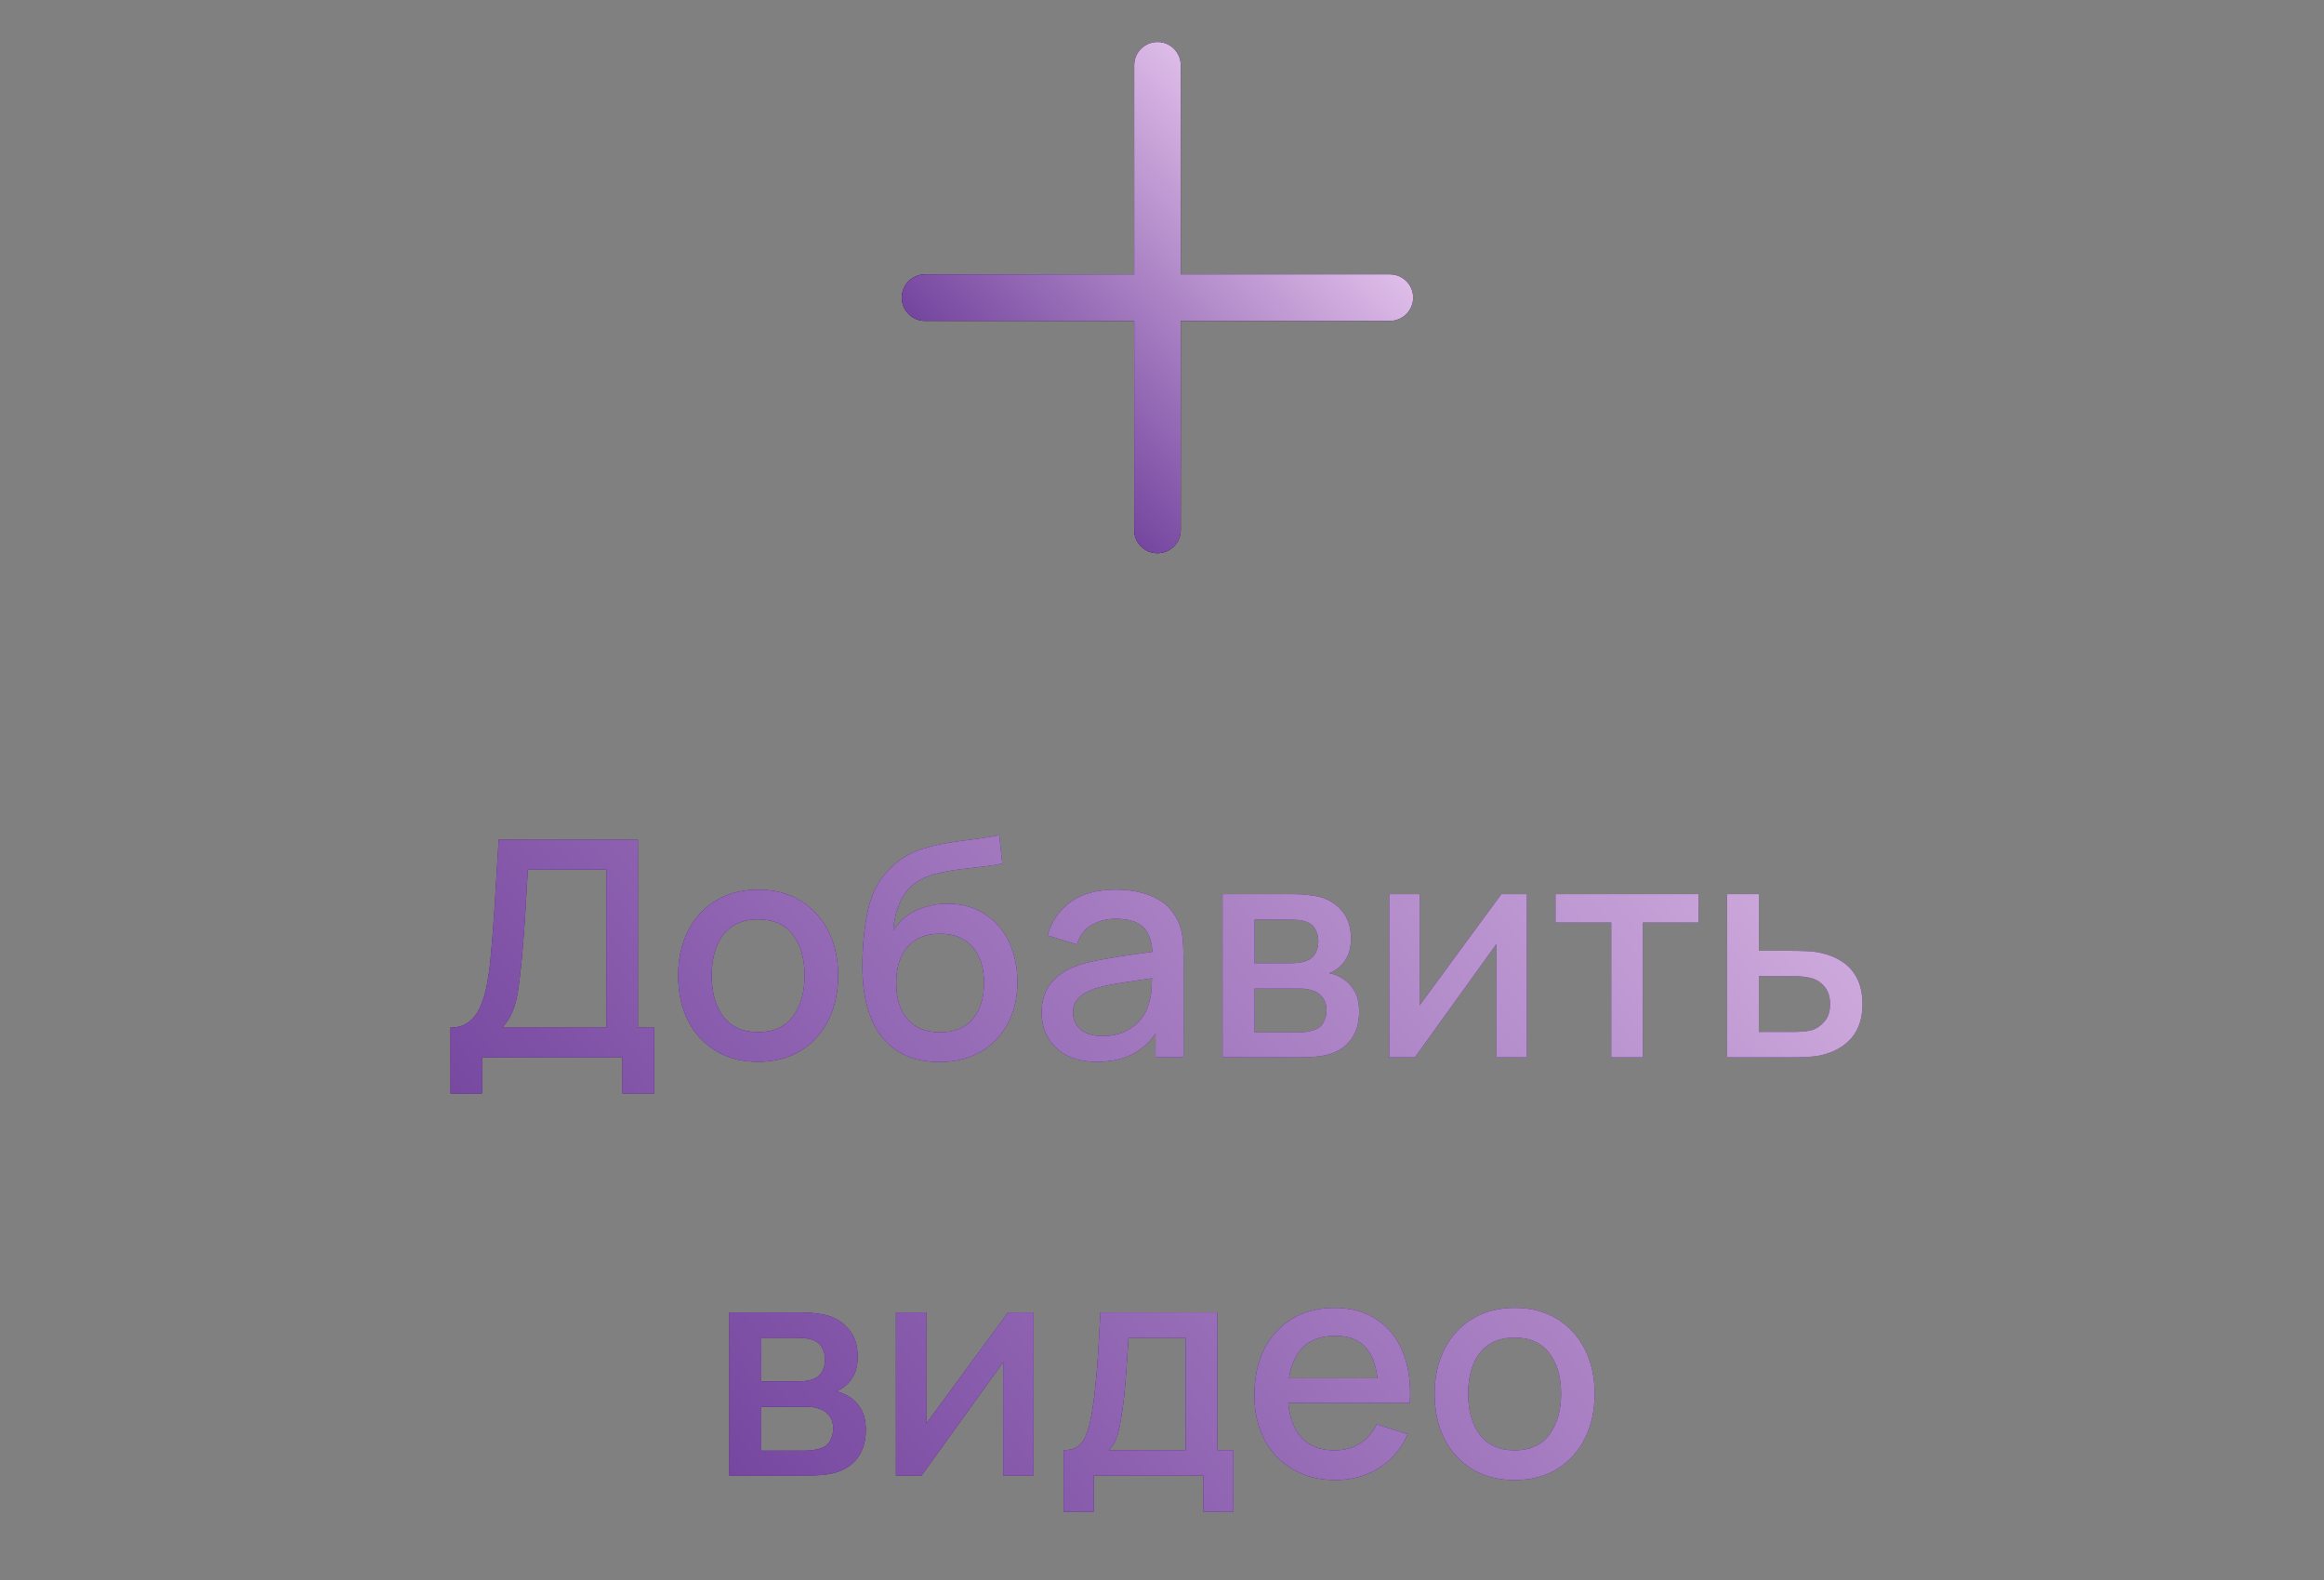 <svg width="100" height="68" viewBox="0 0 100 68" fill="none" xmlns="http://www.w3.org/2000/svg">
<rect x="0" y="0" width="100" height="68" fill="#808080" stroke="none"/>
<path fill-rule="evenodd" clip-rule="evenodd" d="M49.805 1.809C50.318 1.809 50.74 2.195 50.798 2.692L50.805 2.809V11.809H59.805C60.357 11.809 60.805 12.257 60.805 12.809C60.805 13.322 60.419 13.745 59.921 13.802L59.805 13.809H50.805V22.809C50.805 23.361 50.357 23.809 49.805 23.809C49.292 23.809 48.869 23.423 48.811 22.926L48.805 22.809V13.809H39.805C39.252 13.809 38.805 13.361 38.805 12.809C38.805 12.296 39.191 11.874 39.688 11.816L39.805 11.809H48.805V2.809C48.805 2.257 49.252 1.809 49.805 1.809Z" fill="#272727"/>
<path fill-rule="evenodd" clip-rule="evenodd" d="M49.805 1.809C50.318 1.809 50.74 2.195 50.798 2.692L50.805 2.809V11.809H59.805C60.357 11.809 60.805 12.257 60.805 12.809C60.805 13.322 60.419 13.745 59.921 13.802L59.805 13.809H50.805V22.809C50.805 23.361 50.357 23.809 49.805 23.809C49.292 23.809 48.869 23.423 48.811 22.926L48.805 22.809V13.809H39.805C39.252 13.809 38.805 13.361 38.805 12.809C38.805 12.296 39.191 11.874 39.688 11.816L39.805 11.809H48.805V2.809C48.805 2.257 49.252 1.809 49.805 1.809Z" fill="#481380"/>
<path fill-rule="evenodd" clip-rule="evenodd" d="M49.805 1.809C50.318 1.809 50.74 2.195 50.798 2.692L50.805 2.809V11.809H59.805C60.357 11.809 60.805 12.257 60.805 12.809C60.805 13.322 60.419 13.745 59.921 13.802L59.805 13.809H50.805V22.809C50.805 23.361 50.357 23.809 49.805 23.809C49.292 23.809 48.869 23.423 48.811 22.926L48.805 22.809V13.809H39.805C39.252 13.809 38.805 13.361 38.805 12.809C38.805 12.296 39.191 11.874 39.688 11.816L39.805 11.809H48.805V2.809C48.805 2.257 49.252 1.809 49.805 1.809Z" fill="url(#paint0_linear)"/>
<path d="M19.384 47.063V44.223C19.705 44.223 19.969 44.142 20.177 43.982C20.385 43.818 20.55 43.594 20.671 43.313C20.797 43.027 20.892 42.702 20.957 42.338C21.027 41.974 21.079 41.59 21.113 41.187C21.165 40.641 21.209 40.108 21.243 39.588C21.282 39.064 21.317 38.522 21.347 37.963C21.382 37.404 21.419 36.795 21.458 36.137L27.451 36.143V44.223H28.146V47.063H26.781V45.503H20.743V47.063H19.384ZM21.614 44.223H26.092V37.424L22.712 37.417C22.682 37.894 22.656 38.347 22.634 38.776C22.613 39.205 22.584 39.638 22.55 40.076C22.519 40.509 22.48 40.975 22.433 41.473C22.385 41.95 22.335 42.355 22.283 42.689C22.231 43.018 22.153 43.304 22.049 43.547C21.95 43.789 21.804 44.015 21.614 44.223ZM32.619 45.698C31.917 45.698 31.308 45.54 30.793 45.224C30.277 44.907 29.878 44.472 29.597 43.917C29.319 43.358 29.181 42.715 29.181 41.987C29.181 41.254 29.324 40.611 29.61 40.056C29.896 39.497 30.297 39.064 30.812 38.756C31.328 38.444 31.93 38.288 32.619 38.288C33.321 38.288 33.93 38.446 34.446 38.763C34.961 39.079 35.36 39.514 35.642 40.069C35.923 40.624 36.064 41.263 36.064 41.987C36.064 42.719 35.921 43.365 35.635 43.924C35.353 44.478 34.955 44.914 34.439 45.23C33.923 45.542 33.317 45.698 32.619 45.698ZM32.619 44.418C33.291 44.418 33.791 44.192 34.121 43.742C34.454 43.287 34.621 42.702 34.621 41.987C34.621 41.254 34.452 40.669 34.114 40.232C33.781 39.79 33.282 39.569 32.619 39.569C32.164 39.569 31.789 39.673 31.495 39.881C31.2 40.084 30.981 40.368 30.838 40.732C30.695 41.092 30.624 41.51 30.624 41.987C30.624 42.723 30.793 43.313 31.131 43.755C31.469 44.197 31.965 44.418 32.619 44.418ZM40.379 45.705C39.711 45.7 39.144 45.555 38.675 45.269C38.208 44.983 37.841 44.572 37.577 44.034C37.317 43.492 37.165 42.84 37.122 42.078C37.1 41.709 37.102 41.302 37.129 40.856C37.154 40.405 37.202 39.969 37.272 39.549C37.345 39.129 37.438 38.778 37.551 38.496C37.677 38.184 37.848 37.898 38.065 37.638C38.281 37.374 38.52 37.153 38.779 36.975C39.057 36.785 39.364 36.637 39.703 36.533C40.041 36.425 40.394 36.34 40.762 36.28C41.135 36.219 41.51 36.167 41.886 36.124C42.268 36.076 42.638 36.017 42.998 35.948L43.128 37.164C42.89 37.22 42.608 37.266 42.283 37.3C41.962 37.335 41.629 37.374 41.282 37.417C40.94 37.461 40.612 37.521 40.3 37.599C39.989 37.677 39.718 37.788 39.488 37.931C39.163 38.13 38.914 38.42 38.74 38.802C38.572 39.183 38.47 39.597 38.435 40.043C38.704 39.636 39.046 39.343 39.462 39.166C39.878 38.984 40.309 38.893 40.755 38.893C41.38 38.893 41.917 39.04 42.367 39.335C42.822 39.629 43.171 40.03 43.414 40.537C43.657 41.044 43.778 41.618 43.778 42.26C43.778 42.953 43.635 43.56 43.349 44.08C43.067 44.595 42.671 44.998 42.16 45.289C41.648 45.575 41.054 45.713 40.379 45.705ZM40.45 44.424C41.074 44.424 41.544 44.231 41.861 43.846C42.181 43.46 42.342 42.947 42.342 42.305C42.342 41.647 42.177 41.129 41.847 40.752C41.518 40.375 41.052 40.186 40.45 40.186C39.839 40.186 39.371 40.375 39.046 40.752C38.725 41.129 38.565 41.647 38.565 42.305C38.565 42.972 38.727 43.492 39.053 43.865C39.377 44.238 39.843 44.424 40.45 44.424ZM47.194 45.698C46.674 45.698 46.238 45.603 45.887 45.412C45.536 45.217 45.27 44.962 45.088 44.645C44.91 44.325 44.821 43.974 44.821 43.592C44.821 43.237 44.884 42.925 45.01 42.656C45.135 42.388 45.322 42.16 45.569 41.974C45.816 41.783 46.119 41.629 46.479 41.512C46.791 41.421 47.144 41.341 47.538 41.272C47.933 41.202 48.346 41.137 48.78 41.077C49.217 41.016 49.651 40.955 50.08 40.895L49.586 41.168C49.594 40.617 49.477 40.21 49.235 39.946C48.996 39.677 48.585 39.543 48 39.543C47.631 39.543 47.293 39.629 46.986 39.803C46.678 39.972 46.464 40.253 46.342 40.648L45.075 40.258C45.248 39.655 45.577 39.176 46.063 38.821C46.552 38.466 47.202 38.288 48.013 38.288C48.641 38.288 49.187 38.397 49.651 38.613C50.119 38.825 50.461 39.163 50.678 39.627C50.79 39.857 50.86 40.099 50.886 40.355C50.912 40.611 50.925 40.886 50.925 41.181V45.503H49.722V43.898L49.956 44.106C49.666 44.643 49.295 45.044 48.845 45.308C48.398 45.568 47.848 45.698 47.194 45.698ZM47.434 44.587C47.82 44.587 48.151 44.52 48.429 44.385C48.706 44.246 48.929 44.071 49.098 43.859C49.267 43.646 49.378 43.425 49.43 43.196C49.503 42.988 49.545 42.754 49.553 42.494C49.566 42.234 49.573 42.026 49.573 41.87L50.015 42.032C49.586 42.097 49.196 42.156 48.845 42.208C48.494 42.26 48.175 42.312 47.889 42.364C47.608 42.411 47.356 42.47 47.135 42.539C46.949 42.604 46.782 42.682 46.635 42.773C46.492 42.864 46.377 42.975 46.29 43.105C46.208 43.235 46.167 43.393 46.167 43.579C46.167 43.761 46.212 43.93 46.303 44.086C46.394 44.238 46.533 44.359 46.719 44.45C46.906 44.541 47.144 44.587 47.434 44.587ZM52.606 45.503V38.483H55.694C55.897 38.483 56.101 38.496 56.305 38.522C56.508 38.544 56.688 38.576 56.844 38.62C57.2 38.719 57.503 38.919 57.754 39.218C58.005 39.512 58.131 39.907 58.131 40.401C58.131 40.682 58.088 40.921 58.001 41.116C57.914 41.306 57.795 41.471 57.644 41.61C57.574 41.67 57.501 41.724 57.423 41.772C57.345 41.82 57.267 41.857 57.189 41.883C57.349 41.909 57.507 41.965 57.663 42.052C57.901 42.177 58.096 42.359 58.248 42.598C58.404 42.832 58.482 43.146 58.482 43.54C58.482 44.013 58.367 44.409 58.138 44.73C57.908 45.046 57.583 45.263 57.163 45.38C56.998 45.427 56.812 45.46 56.604 45.477C56.4 45.495 56.196 45.503 55.993 45.503H52.606ZM53.984 44.431H55.908C55.999 44.431 56.103 44.422 56.22 44.405C56.337 44.387 56.441 44.364 56.532 44.333C56.727 44.273 56.866 44.162 56.948 44.002C57.035 43.841 57.078 43.67 57.078 43.488C57.078 43.241 57.013 43.044 56.883 42.897C56.753 42.745 56.589 42.648 56.389 42.604C56.303 42.574 56.207 42.556 56.103 42.552C55.999 42.548 55.91 42.546 55.837 42.546H53.984V44.431ZM53.984 41.454H55.505C55.631 41.454 55.759 41.447 55.889 41.434C56.019 41.417 56.131 41.389 56.227 41.35C56.396 41.285 56.521 41.176 56.604 41.025C56.686 40.869 56.727 40.7 56.727 40.518C56.727 40.318 56.682 40.141 56.591 39.985C56.5 39.829 56.363 39.72 56.181 39.66C56.056 39.616 55.91 39.593 55.746 39.588C55.585 39.58 55.483 39.575 55.44 39.575H53.984V41.454ZM65.701 38.483V45.503H64.394V40.622L60.884 45.503H59.779V38.483H61.086V43.267L64.602 38.483H65.701ZM69.33 45.503V39.705H66.932V38.483H73.087V39.705H70.689V45.503H69.33ZM74.315 45.503V38.483H75.68V40.921H77.065C77.264 40.921 77.476 40.925 77.702 40.934C77.931 40.942 78.129 40.964 78.293 40.999C78.67 41.077 78.995 41.207 79.268 41.389C79.546 41.571 79.76 41.813 79.912 42.117C80.063 42.416 80.139 42.784 80.139 43.222C80.139 43.833 79.979 44.32 79.658 44.684C79.342 45.044 78.913 45.286 78.371 45.412C78.198 45.451 77.992 45.477 77.754 45.49C77.52 45.499 77.305 45.503 77.11 45.503H74.315ZM75.68 44.411H77.188C77.296 44.411 77.42 44.407 77.559 44.398C77.697 44.389 77.825 44.37 77.942 44.34C78.15 44.279 78.337 44.156 78.501 43.969C78.666 43.783 78.748 43.534 78.748 43.222C78.748 42.901 78.666 42.645 78.501 42.455C78.341 42.264 78.137 42.141 77.89 42.084C77.773 42.054 77.654 42.034 77.533 42.026C77.411 42.017 77.296 42.013 77.188 42.013H75.68V44.411ZM31.38 63.503V56.483H34.467C34.671 56.483 34.874 56.496 35.078 56.522C35.282 56.544 35.462 56.576 35.618 56.62C35.973 56.719 36.276 56.919 36.528 57.218C36.779 57.512 36.905 57.907 36.905 58.401C36.905 58.682 36.861 58.921 36.775 59.116C36.688 59.306 36.569 59.471 36.417 59.61C36.348 59.67 36.274 59.724 36.196 59.772C36.118 59.82 36.04 59.857 35.962 59.883C36.122 59.909 36.281 59.965 36.437 60.052C36.675 60.177 36.87 60.359 37.022 60.598C37.178 60.832 37.256 61.146 37.256 61.54C37.256 62.013 37.141 62.409 36.911 62.73C36.681 63.046 36.356 63.263 35.936 63.38C35.771 63.427 35.585 63.46 35.377 63.477C35.173 63.495 34.97 63.503 34.766 63.503H31.38ZM32.758 62.431H34.682C34.773 62.431 34.877 62.422 34.994 62.405C35.111 62.387 35.215 62.364 35.306 62.333C35.501 62.273 35.639 62.162 35.722 62.002C35.808 61.841 35.852 61.67 35.852 61.488C35.852 61.241 35.787 61.044 35.657 60.897C35.527 60.745 35.362 60.648 35.163 60.604C35.076 60.574 34.981 60.556 34.877 60.552C34.773 60.548 34.684 60.546 34.61 60.546H32.758V62.431ZM32.758 59.454H34.279C34.404 59.454 34.532 59.447 34.662 59.434C34.792 59.417 34.905 59.389 35 59.35C35.169 59.285 35.295 59.176 35.377 59.025C35.459 58.869 35.501 58.7 35.501 58.518C35.501 58.318 35.455 58.141 35.364 57.985C35.273 57.829 35.137 57.72 34.955 57.66C34.829 57.616 34.684 57.593 34.519 57.588C34.359 57.58 34.257 57.575 34.214 57.575H32.758V59.454ZM44.474 56.483V63.503H43.167V58.622L39.657 63.503H38.552V56.483H39.859V61.267L43.375 56.483H44.474ZM45.77 65.063V62.411C46.156 62.411 46.431 62.283 46.596 62.028C46.765 61.768 46.899 61.328 46.999 60.708C47.059 60.331 47.109 59.93 47.148 59.506C47.192 59.081 47.228 58.622 47.259 58.128C47.289 57.629 47.319 57.081 47.35 56.483H52.381V62.411H53.07V65.063H51.783V63.503H47.064V65.063H45.77ZM47.714 62.411H51.016V57.575H48.559C48.541 57.861 48.522 58.156 48.5 58.459C48.483 58.763 48.461 59.064 48.435 59.363C48.414 59.662 48.388 59.948 48.357 60.221C48.327 60.494 48.292 60.741 48.253 60.962C48.201 61.304 48.139 61.59 48.065 61.82C47.995 62.049 47.879 62.246 47.714 62.411ZM57.478 63.698C56.78 63.698 56.167 63.547 55.639 63.243C55.114 62.935 54.705 62.509 54.41 61.963C54.12 61.412 53.975 60.775 53.975 60.052C53.975 59.285 54.118 58.62 54.404 58.056C54.694 57.493 55.097 57.057 55.613 56.75C56.128 56.442 56.728 56.288 57.413 56.288C58.128 56.288 58.737 56.455 59.24 56.789C59.742 57.118 60.117 57.588 60.364 58.199C60.615 58.81 60.715 59.536 60.663 60.377H59.305V59.883C59.296 59.068 59.14 58.466 58.837 58.076C58.538 57.686 58.08 57.491 57.465 57.491C56.785 57.491 56.273 57.705 55.931 58.134C55.589 58.563 55.418 59.183 55.418 59.993C55.418 60.764 55.589 61.362 55.931 61.787C56.273 62.208 56.767 62.418 57.413 62.418C57.838 62.418 58.204 62.322 58.512 62.132C58.824 61.937 59.066 61.659 59.24 61.3L60.572 61.722C60.299 62.35 59.885 62.838 59.331 63.185C58.776 63.527 58.158 63.698 57.478 63.698ZM54.976 60.377V59.317H59.987V60.377H54.976ZM65.17 63.698C64.468 63.698 63.859 63.54 63.343 63.224C62.828 62.907 62.429 62.472 62.147 61.917C61.87 61.358 61.731 60.715 61.731 59.987C61.731 59.254 61.874 58.611 62.16 58.056C62.446 57.497 62.847 57.064 63.363 56.756C63.879 56.444 64.481 56.288 65.17 56.288C65.872 56.288 66.481 56.446 66.996 56.763C67.512 57.079 67.911 57.514 68.192 58.069C68.474 58.624 68.615 59.263 68.615 59.987C68.615 60.719 68.472 61.365 68.186 61.924C67.904 62.478 67.506 62.914 66.99 63.23C66.474 63.542 65.868 63.698 65.17 63.698ZM65.17 62.418C65.842 62.418 66.342 62.192 66.671 61.742C67.005 61.287 67.172 60.702 67.172 59.987C67.172 59.254 67.003 58.669 66.665 58.232C66.331 57.79 65.833 57.569 65.17 57.569C64.715 57.569 64.34 57.673 64.045 57.881C63.751 58.084 63.532 58.368 63.389 58.732C63.246 59.092 63.174 59.51 63.174 59.987C63.174 60.723 63.343 61.313 63.681 61.755C64.019 62.197 64.516 62.418 65.17 62.418Z" fill="#481380"/>
<path d="M19.384 47.063V44.223C19.705 44.223 19.969 44.142 20.177 43.982C20.385 43.818 20.55 43.594 20.671 43.313C20.797 43.027 20.892 42.702 20.957 42.338C21.027 41.974 21.079 41.59 21.113 41.187C21.165 40.641 21.209 40.108 21.243 39.588C21.282 39.064 21.317 38.522 21.347 37.963C21.382 37.404 21.419 36.795 21.458 36.137L27.451 36.143V44.223H28.146V47.063H26.781V45.503H20.743V47.063H19.384ZM21.614 44.223H26.092V37.424L22.712 37.417C22.682 37.894 22.656 38.347 22.634 38.776C22.613 39.205 22.584 39.638 22.55 40.076C22.519 40.509 22.48 40.975 22.433 41.473C22.385 41.95 22.335 42.355 22.283 42.689C22.231 43.018 22.153 43.304 22.049 43.547C21.95 43.789 21.804 44.015 21.614 44.223ZM32.619 45.698C31.917 45.698 31.308 45.54 30.793 45.224C30.277 44.907 29.878 44.472 29.597 43.917C29.319 43.358 29.181 42.715 29.181 41.987C29.181 41.254 29.324 40.611 29.61 40.056C29.896 39.497 30.297 39.064 30.812 38.756C31.328 38.444 31.93 38.288 32.619 38.288C33.321 38.288 33.93 38.446 34.446 38.763C34.961 39.079 35.36 39.514 35.642 40.069C35.923 40.624 36.064 41.263 36.064 41.987C36.064 42.719 35.921 43.365 35.635 43.924C35.353 44.478 34.955 44.914 34.439 45.23C33.923 45.542 33.317 45.698 32.619 45.698ZM32.619 44.418C33.291 44.418 33.791 44.192 34.121 43.742C34.454 43.287 34.621 42.702 34.621 41.987C34.621 41.254 34.452 40.669 34.114 40.232C33.781 39.79 33.282 39.569 32.619 39.569C32.164 39.569 31.789 39.673 31.495 39.881C31.2 40.084 30.981 40.368 30.838 40.732C30.695 41.092 30.624 41.51 30.624 41.987C30.624 42.723 30.793 43.313 31.131 43.755C31.469 44.197 31.965 44.418 32.619 44.418ZM40.379 45.705C39.711 45.7 39.144 45.555 38.675 45.269C38.208 44.983 37.841 44.572 37.577 44.034C37.317 43.492 37.165 42.84 37.122 42.078C37.1 41.709 37.102 41.302 37.129 40.856C37.154 40.405 37.202 39.969 37.272 39.549C37.345 39.129 37.438 38.778 37.551 38.496C37.677 38.184 37.848 37.898 38.065 37.638C38.281 37.374 38.52 37.153 38.779 36.975C39.057 36.785 39.364 36.637 39.703 36.533C40.041 36.425 40.394 36.34 40.762 36.28C41.135 36.219 41.51 36.167 41.886 36.124C42.268 36.076 42.638 36.017 42.998 35.948L43.128 37.164C42.89 37.22 42.608 37.266 42.283 37.3C41.962 37.335 41.629 37.374 41.282 37.417C40.94 37.461 40.612 37.521 40.3 37.599C39.989 37.677 39.718 37.788 39.488 37.931C39.163 38.13 38.914 38.42 38.74 38.802C38.572 39.183 38.47 39.597 38.435 40.043C38.704 39.636 39.046 39.343 39.462 39.166C39.878 38.984 40.309 38.893 40.755 38.893C41.38 38.893 41.917 39.04 42.367 39.335C42.822 39.629 43.171 40.03 43.414 40.537C43.657 41.044 43.778 41.618 43.778 42.26C43.778 42.953 43.635 43.56 43.349 44.08C43.067 44.595 42.671 44.998 42.16 45.289C41.648 45.575 41.054 45.713 40.379 45.705ZM40.45 44.424C41.074 44.424 41.544 44.231 41.861 43.846C42.181 43.46 42.342 42.947 42.342 42.305C42.342 41.647 42.177 41.129 41.847 40.752C41.518 40.375 41.052 40.186 40.45 40.186C39.839 40.186 39.371 40.375 39.046 40.752C38.725 41.129 38.565 41.647 38.565 42.305C38.565 42.972 38.727 43.492 39.053 43.865C39.377 44.238 39.843 44.424 40.45 44.424ZM47.194 45.698C46.674 45.698 46.238 45.603 45.887 45.412C45.536 45.217 45.27 44.962 45.088 44.645C44.91 44.325 44.821 43.974 44.821 43.592C44.821 43.237 44.884 42.925 45.01 42.656C45.135 42.388 45.322 42.16 45.569 41.974C45.816 41.783 46.119 41.629 46.479 41.512C46.791 41.421 47.144 41.341 47.538 41.272C47.933 41.202 48.346 41.137 48.78 41.077C49.217 41.016 49.651 40.955 50.08 40.895L49.586 41.168C49.594 40.617 49.477 40.21 49.235 39.946C48.996 39.677 48.585 39.543 48 39.543C47.631 39.543 47.293 39.629 46.986 39.803C46.678 39.972 46.464 40.253 46.342 40.648L45.075 40.258C45.248 39.655 45.577 39.176 46.063 38.821C46.552 38.466 47.202 38.288 48.013 38.288C48.641 38.288 49.187 38.397 49.651 38.613C50.119 38.825 50.461 39.163 50.678 39.627C50.79 39.857 50.86 40.099 50.886 40.355C50.912 40.611 50.925 40.886 50.925 41.181V45.503H49.722V43.898L49.956 44.106C49.666 44.643 49.295 45.044 48.845 45.308C48.398 45.568 47.848 45.698 47.194 45.698ZM47.434 44.587C47.82 44.587 48.151 44.52 48.429 44.385C48.706 44.246 48.929 44.071 49.098 43.859C49.267 43.646 49.378 43.425 49.43 43.196C49.503 42.988 49.545 42.754 49.553 42.494C49.566 42.234 49.573 42.026 49.573 41.87L50.015 42.032C49.586 42.097 49.196 42.156 48.845 42.208C48.494 42.26 48.175 42.312 47.889 42.364C47.608 42.411 47.356 42.47 47.135 42.539C46.949 42.604 46.782 42.682 46.635 42.773C46.492 42.864 46.377 42.975 46.29 43.105C46.208 43.235 46.167 43.393 46.167 43.579C46.167 43.761 46.212 43.93 46.303 44.086C46.394 44.238 46.533 44.359 46.719 44.45C46.906 44.541 47.144 44.587 47.434 44.587ZM52.606 45.503V38.483H55.694C55.897 38.483 56.101 38.496 56.305 38.522C56.508 38.544 56.688 38.576 56.844 38.62C57.2 38.719 57.503 38.919 57.754 39.218C58.005 39.512 58.131 39.907 58.131 40.401C58.131 40.682 58.088 40.921 58.001 41.116C57.914 41.306 57.795 41.471 57.644 41.61C57.574 41.67 57.501 41.724 57.423 41.772C57.345 41.82 57.267 41.857 57.189 41.883C57.349 41.909 57.507 41.965 57.663 42.052C57.901 42.177 58.096 42.359 58.248 42.598C58.404 42.832 58.482 43.146 58.482 43.54C58.482 44.013 58.367 44.409 58.138 44.73C57.908 45.046 57.583 45.263 57.163 45.38C56.998 45.427 56.812 45.46 56.604 45.477C56.4 45.495 56.196 45.503 55.993 45.503H52.606ZM53.984 44.431H55.908C55.999 44.431 56.103 44.422 56.22 44.405C56.337 44.387 56.441 44.364 56.532 44.333C56.727 44.273 56.866 44.162 56.948 44.002C57.035 43.841 57.078 43.67 57.078 43.488C57.078 43.241 57.013 43.044 56.883 42.897C56.753 42.745 56.589 42.648 56.389 42.604C56.303 42.574 56.207 42.556 56.103 42.552C55.999 42.548 55.91 42.546 55.837 42.546H53.984V44.431ZM53.984 41.454H55.505C55.631 41.454 55.759 41.447 55.889 41.434C56.019 41.417 56.131 41.389 56.227 41.35C56.396 41.285 56.521 41.176 56.604 41.025C56.686 40.869 56.727 40.7 56.727 40.518C56.727 40.318 56.682 40.141 56.591 39.985C56.5 39.829 56.363 39.72 56.181 39.66C56.056 39.616 55.91 39.593 55.746 39.588C55.585 39.58 55.483 39.575 55.44 39.575H53.984V41.454ZM65.701 38.483V45.503H64.394V40.622L60.884 45.503H59.779V38.483H61.086V43.267L64.602 38.483H65.701ZM69.33 45.503V39.705H66.932V38.483H73.087V39.705H70.689V45.503H69.33ZM74.315 45.503V38.483H75.68V40.921H77.065C77.264 40.921 77.476 40.925 77.702 40.934C77.931 40.942 78.129 40.964 78.293 40.999C78.67 41.077 78.995 41.207 79.268 41.389C79.546 41.571 79.76 41.813 79.912 42.117C80.063 42.416 80.139 42.784 80.139 43.222C80.139 43.833 79.979 44.32 79.658 44.684C79.342 45.044 78.913 45.286 78.371 45.412C78.198 45.451 77.992 45.477 77.754 45.49C77.52 45.499 77.305 45.503 77.11 45.503H74.315ZM75.68 44.411H77.188C77.296 44.411 77.42 44.407 77.559 44.398C77.697 44.389 77.825 44.37 77.942 44.34C78.15 44.279 78.337 44.156 78.501 43.969C78.666 43.783 78.748 43.534 78.748 43.222C78.748 42.901 78.666 42.645 78.501 42.455C78.341 42.264 78.137 42.141 77.89 42.084C77.773 42.054 77.654 42.034 77.533 42.026C77.411 42.017 77.296 42.013 77.188 42.013H75.68V44.411ZM31.38 63.503V56.483H34.467C34.671 56.483 34.874 56.496 35.078 56.522C35.282 56.544 35.462 56.576 35.618 56.62C35.973 56.719 36.276 56.919 36.528 57.218C36.779 57.512 36.905 57.907 36.905 58.401C36.905 58.682 36.861 58.921 36.775 59.116C36.688 59.306 36.569 59.471 36.417 59.61C36.348 59.67 36.274 59.724 36.196 59.772C36.118 59.82 36.04 59.857 35.962 59.883C36.122 59.909 36.281 59.965 36.437 60.052C36.675 60.177 36.87 60.359 37.022 60.598C37.178 60.832 37.256 61.146 37.256 61.54C37.256 62.013 37.141 62.409 36.911 62.73C36.681 63.046 36.356 63.263 35.936 63.38C35.771 63.427 35.585 63.46 35.377 63.477C35.173 63.495 34.97 63.503 34.766 63.503H31.38ZM32.758 62.431H34.682C34.773 62.431 34.877 62.422 34.994 62.405C35.111 62.387 35.215 62.364 35.306 62.333C35.501 62.273 35.639 62.162 35.722 62.002C35.808 61.841 35.852 61.67 35.852 61.488C35.852 61.241 35.787 61.044 35.657 60.897C35.527 60.745 35.362 60.648 35.163 60.604C35.076 60.574 34.981 60.556 34.877 60.552C34.773 60.548 34.684 60.546 34.61 60.546H32.758V62.431ZM32.758 59.454H34.279C34.404 59.454 34.532 59.447 34.662 59.434C34.792 59.417 34.905 59.389 35 59.35C35.169 59.285 35.295 59.176 35.377 59.025C35.459 58.869 35.501 58.7 35.501 58.518C35.501 58.318 35.455 58.141 35.364 57.985C35.273 57.829 35.137 57.72 34.955 57.66C34.829 57.616 34.684 57.593 34.519 57.588C34.359 57.58 34.257 57.575 34.214 57.575H32.758V59.454ZM44.474 56.483V63.503H43.167V58.622L39.657 63.503H38.552V56.483H39.859V61.267L43.375 56.483H44.474ZM45.77 65.063V62.411C46.156 62.411 46.431 62.283 46.596 62.028C46.765 61.768 46.899 61.328 46.999 60.708C47.059 60.331 47.109 59.93 47.148 59.506C47.192 59.081 47.228 58.622 47.259 58.128C47.289 57.629 47.319 57.081 47.35 56.483H52.381V62.411H53.07V65.063H51.783V63.503H47.064V65.063H45.77ZM47.714 62.411H51.016V57.575H48.559C48.541 57.861 48.522 58.156 48.5 58.459C48.483 58.763 48.461 59.064 48.435 59.363C48.414 59.662 48.388 59.948 48.357 60.221C48.327 60.494 48.292 60.741 48.253 60.962C48.201 61.304 48.139 61.59 48.065 61.82C47.995 62.049 47.879 62.246 47.714 62.411ZM57.478 63.698C56.78 63.698 56.167 63.547 55.639 63.243C55.114 62.935 54.705 62.509 54.41 61.963C54.12 61.412 53.975 60.775 53.975 60.052C53.975 59.285 54.118 58.62 54.404 58.056C54.694 57.493 55.097 57.057 55.613 56.75C56.128 56.442 56.728 56.288 57.413 56.288C58.128 56.288 58.737 56.455 59.24 56.789C59.742 57.118 60.117 57.588 60.364 58.199C60.615 58.81 60.715 59.536 60.663 60.377H59.305V59.883C59.296 59.068 59.14 58.466 58.837 58.076C58.538 57.686 58.08 57.491 57.465 57.491C56.785 57.491 56.273 57.705 55.931 58.134C55.589 58.563 55.418 59.183 55.418 59.993C55.418 60.764 55.589 61.362 55.931 61.787C56.273 62.208 56.767 62.418 57.413 62.418C57.838 62.418 58.204 62.322 58.512 62.132C58.824 61.937 59.066 61.659 59.24 61.3L60.572 61.722C60.299 62.35 59.885 62.838 59.331 63.185C58.776 63.527 58.158 63.698 57.478 63.698ZM54.976 60.377V59.317H59.987V60.377H54.976ZM65.17 63.698C64.468 63.698 63.859 63.54 63.343 63.224C62.828 62.907 62.429 62.472 62.147 61.917C61.87 61.358 61.731 60.715 61.731 59.987C61.731 59.254 61.874 58.611 62.16 58.056C62.446 57.497 62.847 57.064 63.363 56.756C63.879 56.444 64.481 56.288 65.17 56.288C65.872 56.288 66.481 56.446 66.996 56.763C67.512 57.079 67.911 57.514 68.192 58.069C68.474 58.624 68.615 59.263 68.615 59.987C68.615 60.719 68.472 61.365 68.186 61.924C67.904 62.478 67.506 62.914 66.99 63.23C66.474 63.542 65.868 63.698 65.17 63.698ZM65.17 62.418C65.842 62.418 66.342 62.192 66.671 61.742C67.005 61.287 67.172 60.702 67.172 59.987C67.172 59.254 67.003 58.669 66.665 58.232C66.331 57.79 65.833 57.569 65.17 57.569C64.715 57.569 64.34 57.673 64.045 57.881C63.751 58.084 63.532 58.368 63.389 58.732C63.246 59.092 63.174 59.51 63.174 59.987C63.174 60.723 63.343 61.313 63.681 61.755C64.019 62.197 64.516 62.418 65.17 62.418Z" fill="url(#paint1_linear)"/>
<defs>
<linearGradient id="paint0_linear" x1="39.571" y1="23.809" x2="59.75" y2="4.144" gradientUnits="userSpaceOnUse">
<stop stop-color="#481380"/>
<stop offset="1" stop-color="#FFE2FF"/>
</linearGradient>
<linearGradient id="paint1_linear" x1="10.572" y1="81.461" x2="96.142" y2="13.273" gradientUnits="userSpaceOnUse">
<stop stop-color="#481380"/>
<stop offset="1" stop-color="#FFE2FF"/>
</linearGradient>
</defs>
</svg>
